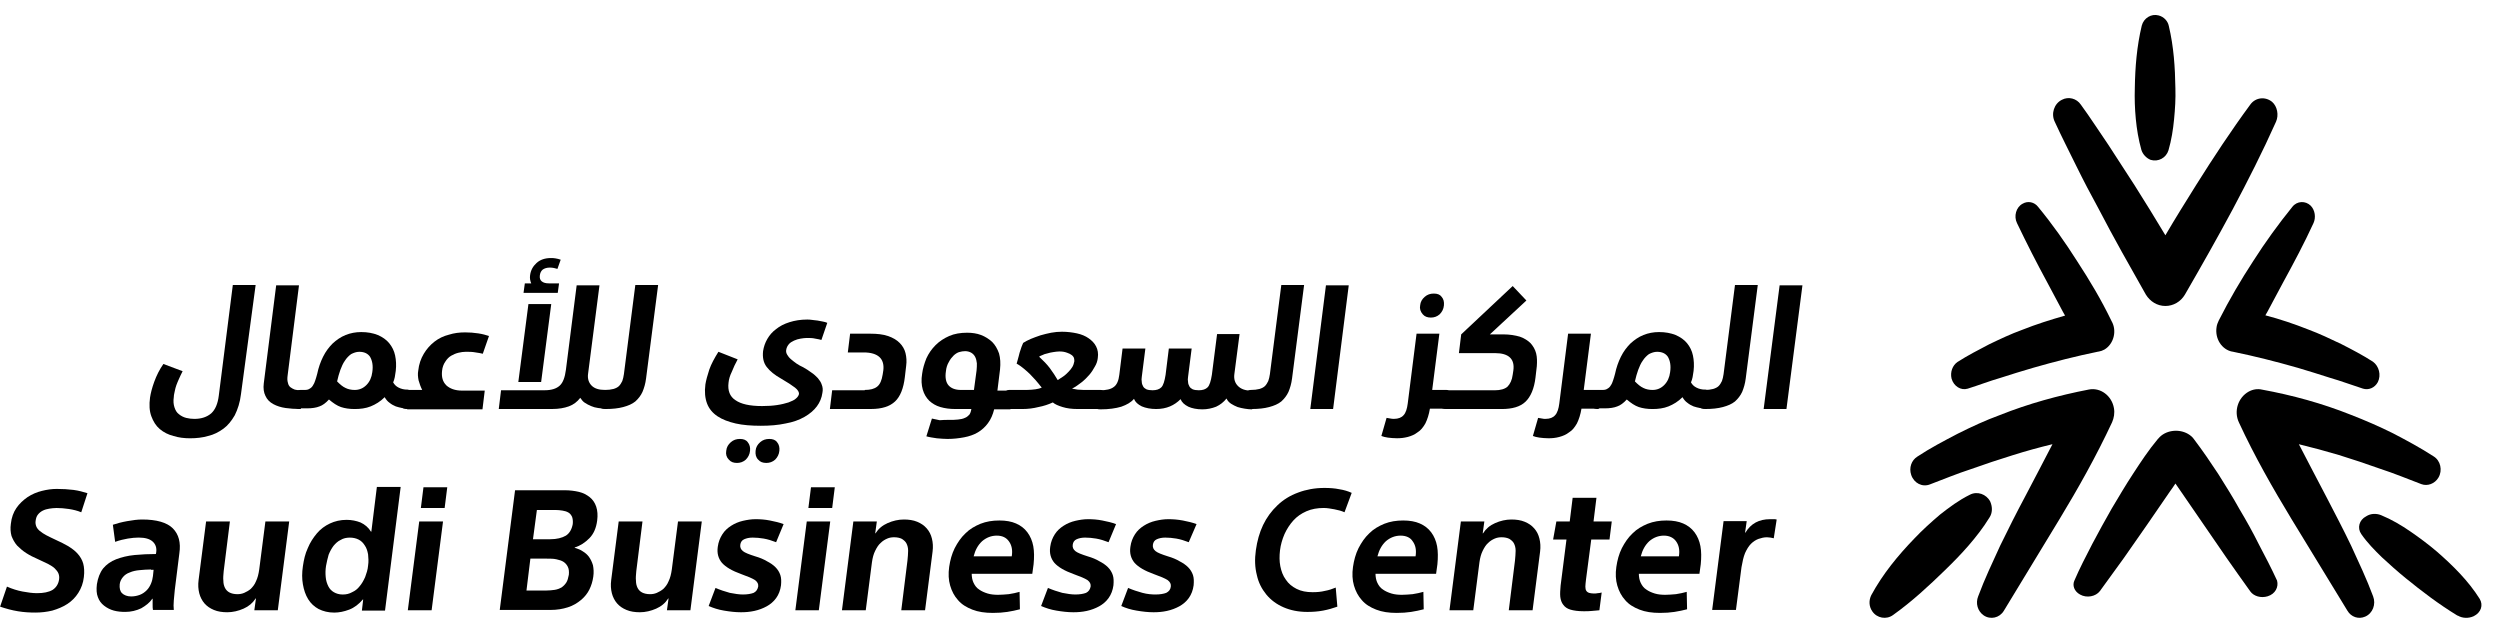 <svg width="120" height="30.42" viewBox="0 0 142 36" fill="none" xmlns="http://www.w3.org/2000/svg"><g mask="url(#mask0_11399_7015)"><path d="M135.068 21.703C134.891 22.037 134.538 22.174 134.221 22.076C133.603 21.879 132.985 21.644 132.367 21.467C131.749 21.27 131.132 21.074 130.531 20.897C129.295 20.544 128.06 20.23 126.807 19.974H126.789C126.207 19.856 125.801 19.247 125.906 18.58C125.924 18.442 125.977 18.324 126.03 18.206C126.648 16.989 127.283 15.909 127.989 14.828C128.678 13.748 129.419 12.727 130.214 11.745C130.478 11.411 130.955 11.391 131.255 11.686C131.502 11.941 131.555 12.354 131.414 12.668C130.884 13.826 130.284 14.946 129.684 16.046L128.802 17.696C128.766 17.774 128.713 17.833 128.678 17.912C129.507 18.128 130.32 18.403 131.114 18.717C131.749 18.953 132.367 19.247 132.985 19.542C133.603 19.856 134.203 20.171 134.785 20.544C135.139 20.799 135.262 21.31 135.068 21.703Z" fill="currentColor"></path><path d="M119.538 19.855C119.432 19.914 119.326 19.953 119.203 19.973H119.185C117.935 20.229 116.701 20.544 115.468 20.898C114.852 21.075 114.235 21.271 113.618 21.468C113.001 21.645 112.402 21.881 111.769 22.078C111.381 22.196 110.975 21.94 110.852 21.508C110.764 21.134 110.905 20.76 111.187 20.563C111.769 20.189 112.385 19.875 112.984 19.56C113.6 19.265 114.217 18.97 114.869 18.734C115.662 18.419 116.472 18.163 117.3 17.927C117.265 17.849 117.212 17.79 117.177 17.711L116.296 16.058C115.697 14.957 115.116 13.816 114.57 12.675C114.375 12.281 114.517 11.77 114.886 11.573C115.186 11.396 115.556 11.475 115.767 11.75C116.578 12.734 117.3 13.757 117.987 14.839C118.692 15.921 119.343 17.003 119.942 18.242C120.26 18.793 120.066 19.54 119.538 19.855Z" fill="currentColor"></path><path d="M128.807 33.872C128.432 33.987 128.017 33.872 127.819 33.591C127.364 32.964 126.93 32.337 126.475 31.693L125.17 29.795L123.865 27.896C123.766 27.748 123.668 27.616 123.569 27.467C123.47 27.616 123.371 27.765 123.272 27.896L121.967 29.795L120.643 31.693C120.189 32.32 119.734 32.947 119.279 33.575C119.042 33.888 118.528 33.987 118.152 33.773C117.816 33.591 117.698 33.245 117.836 32.964C118.132 32.271 118.488 31.594 118.844 30.901C119.2 30.224 119.575 29.547 119.951 28.887C120.346 28.227 120.742 27.55 121.177 26.89C121.611 26.229 122.027 25.586 122.58 24.925L122.6 24.909C122.976 24.447 123.727 24.331 124.28 24.645C124.419 24.727 124.538 24.826 124.617 24.942C125.13 25.619 125.565 26.262 126.001 26.923C126.415 27.583 126.831 28.243 127.206 28.92C127.602 29.58 127.977 30.257 128.314 30.934C128.669 31.61 129.025 32.287 129.342 32.98C129.44 33.343 129.243 33.74 128.807 33.872Z" fill="currentColor"></path><path d="M121.636 8.519C121.468 7.919 121.374 7.338 121.318 6.758C121.262 6.177 121.243 5.578 121.262 4.997C121.28 3.817 121.374 2.637 121.656 1.456C121.768 1.026 122.199 0.763 122.611 0.876C122.912 0.951 123.136 1.194 123.193 1.475C123.474 2.655 123.549 3.835 123.567 5.016C123.586 5.596 123.549 6.196 123.492 6.776C123.436 7.357 123.343 7.957 123.174 8.537C123.042 8.968 122.592 9.212 122.161 9.081C121.918 8.987 121.711 8.762 121.636 8.519Z" fill="currentColor"></path><path d="M138.51 27.129C138.302 27.482 137.886 27.631 137.539 27.501C136.758 27.204 135.994 26.888 135.197 26.628C134.415 26.349 133.635 26.089 132.854 25.847C132.108 25.624 131.344 25.42 130.581 25.234C131.084 26.219 131.622 27.222 132.143 28.226C132.611 29.136 133.097 30.047 133.548 30.994C133.982 31.942 134.433 32.89 134.798 33.875C134.971 34.321 134.78 34.841 134.346 35.027C133.965 35.194 133.548 35.046 133.34 34.693L130.165 29.489C129.106 27.742 128.066 25.921 127.18 24.007C126.868 23.357 127.129 22.576 127.736 22.242C127.979 22.112 128.239 22.075 128.482 22.131C130.2 22.446 131.9 22.911 133.531 23.561C134.346 23.877 135.161 24.23 135.943 24.621C136.723 25.029 137.486 25.438 138.232 25.922C138.632 26.163 138.753 26.721 138.51 27.129Z" fill="currentColor"></path><path d="M119.971 23.986C119.068 25.92 118.043 27.742 116.984 29.489L113.822 34.695C113.579 35.104 113.058 35.216 112.676 34.956C112.329 34.714 112.207 34.268 112.363 33.877C112.728 32.892 113.18 31.944 113.614 30.995C114.066 30.066 114.534 29.136 115.021 28.225C115.542 27.221 116.081 26.217 116.584 25.232C115.82 25.418 115.073 25.622 114.309 25.864C113.527 26.105 112.746 26.366 111.964 26.645C111.165 26.905 110.401 27.221 109.619 27.518C109.185 27.686 108.716 27.444 108.56 26.979C108.421 26.57 108.577 26.143 108.907 25.938C109.636 25.455 110.418 25.046 111.2 24.637C111.981 24.246 112.78 23.874 113.597 23.577C115.229 22.926 116.931 22.461 118.651 22.127C119.311 21.997 119.954 22.48 120.076 23.186C120.127 23.465 120.076 23.744 119.971 23.986Z" fill="currentColor"></path><path d="M135.245 29.261C135.866 29.517 136.406 29.84 136.926 30.198C137.447 30.556 137.948 30.931 138.408 31.323C139.329 32.124 140.209 32.993 140.85 34.015C141.07 34.373 140.93 34.799 140.509 35.004C140.209 35.14 139.869 35.123 139.609 34.969H139.589C138.528 34.322 137.567 33.589 136.646 32.84C136.186 32.465 135.746 32.073 135.305 31.664C134.884 31.255 134.464 30.829 134.124 30.335C133.884 29.994 134.004 29.534 134.404 29.329C134.665 29.159 134.985 29.159 135.245 29.261Z" fill="currentColor"></path><path d="M113.01 29.39C112.649 29.981 112.247 30.49 111.826 30.979C111.405 31.468 110.943 31.937 110.482 32.385C109.559 33.282 108.617 34.158 107.534 34.932C107.152 35.217 106.611 35.115 106.35 34.728C106.15 34.443 106.15 34.097 106.29 33.811C106.952 32.589 107.814 31.549 108.737 30.592C109.198 30.103 109.7 29.654 110.202 29.227C110.723 28.819 111.265 28.412 111.886 28.106C112.308 27.882 112.829 28.065 113.05 28.493C113.19 28.819 113.17 29.145 113.01 29.39Z" fill="currentColor"></path><path d="M129.283 6.914C128.523 8.616 127.688 10.258 126.817 11.9C125.946 13.523 125.038 15.126 124.111 16.729C123.869 17.144 123.443 17.381 122.998 17.381C122.535 17.381 122.127 17.124 121.886 16.729C120.978 15.126 120.069 13.523 119.216 11.881C118.771 11.069 118.345 10.258 117.937 9.427C117.529 8.596 117.103 7.765 116.713 6.914C116.491 6.459 116.677 5.885 117.121 5.668C117.492 5.47 117.955 5.588 118.196 5.945C118.734 6.677 119.235 7.468 119.754 8.22C120.254 8.992 120.755 9.764 121.255 10.535C121.849 11.465 122.424 12.415 122.998 13.365C123.554 12.415 124.148 11.465 124.741 10.515C125.724 8.952 126.725 7.429 127.818 5.945C128.115 5.529 128.671 5.47 129.06 5.786C129.357 6.044 129.45 6.538 129.283 6.914Z" fill="currentColor"></path></g><path d="M13.682 22.394C13.627 22.86 13.497 23.253 13.33 23.589C13.145 23.907 12.941 24.168 12.682 24.355C12.423 24.542 12.145 24.691 11.812 24.766C11.497 24.86 11.146 24.897 10.794 24.897C10.461 24.897 10.146 24.86 9.85 24.766C9.553 24.691 9.294 24.561 9.072 24.374C8.85 24.187 8.702 23.944 8.591 23.645C8.48 23.346 8.461 22.991 8.517 22.58C8.554 22.337 8.628 22.039 8.757 21.684C8.887 21.329 9.054 20.992 9.276 20.675L10.368 21.086C10.275 21.254 10.22 21.404 10.164 21.515C10.109 21.646 10.053 21.758 10.016 21.87C9.979 21.983 9.942 22.095 9.924 22.207C9.905 22.319 9.868 22.431 9.868 22.543C9.831 22.786 9.85 22.973 9.905 23.141C9.961 23.309 10.035 23.44 10.164 23.533C10.275 23.627 10.424 23.701 10.572 23.739C10.72 23.776 10.886 23.795 11.035 23.795C11.442 23.795 11.757 23.683 11.997 23.477C12.22 23.272 12.367 22.935 12.423 22.468L13.219 16.191H14.515L13.682 22.394Z" fill="currentColor"></path><path d="M17.181 22.71C17.163 22.897 17.144 23.028 17.107 23.102C17.089 23.177 17.07 23.233 17.052 23.233C16.755 23.233 16.478 23.214 16.218 23.177C15.959 23.14 15.719 23.065 15.515 22.953C15.311 22.841 15.163 22.691 15.071 22.486C14.978 22.299 14.941 22.056 14.978 21.776L15.682 16.209H16.978L16.33 21.346C16.311 21.496 16.311 21.627 16.348 21.739C16.367 21.851 16.422 21.944 16.496 22C16.57 22.056 16.644 22.093 16.737 22.131C16.829 22.15 16.922 22.168 17.033 22.168C17.107 22.168 17.163 22.206 17.2 22.299C17.218 22.374 17.218 22.523 17.181 22.71Z" fill="currentColor"></path><path d="M17.069 23.235C16.902 23.235 16.791 23.197 16.717 23.104C16.643 23.011 16.625 22.898 16.643 22.73C16.662 22.543 16.717 22.413 16.791 22.301C16.866 22.207 16.94 22.151 17.051 22.151H17.291C17.421 22.151 17.514 22.132 17.588 22.076C17.662 22.039 17.736 21.964 17.773 21.89C17.828 21.815 17.865 21.721 17.902 21.609C17.939 21.497 17.976 21.385 18.013 21.236C18.087 20.881 18.198 20.563 18.347 20.264C18.495 19.965 18.68 19.723 18.884 19.517C19.106 19.312 19.346 19.143 19.624 19.031C19.902 18.919 20.198 18.863 20.513 18.863C20.864 18.863 21.179 18.919 21.457 19.031C21.716 19.143 21.938 19.293 22.105 19.498C22.271 19.704 22.383 19.928 22.438 20.19C22.494 20.451 22.512 20.75 22.475 21.068C22.457 21.198 22.438 21.311 22.42 21.423C22.401 21.535 22.364 21.628 22.327 21.721C22.401 21.852 22.494 21.946 22.642 22.02C22.79 22.095 22.956 22.132 23.123 22.132C23.216 22.132 23.271 22.17 23.29 22.263C23.308 22.357 23.308 22.487 23.29 22.655C23.271 22.768 23.253 22.88 23.253 22.936C23.234 23.011 23.234 23.067 23.216 23.104C23.197 23.141 23.197 23.16 23.197 23.179C23.197 23.197 23.179 23.197 23.179 23.197C23.086 23.197 22.975 23.197 22.846 23.179C22.716 23.16 22.605 23.123 22.475 23.085C22.346 23.029 22.235 22.973 22.123 22.88C22.012 22.805 21.92 22.693 21.846 22.562C21.605 22.805 21.327 22.973 21.05 23.085C20.772 23.197 20.457 23.235 20.142 23.235C19.846 23.235 19.587 23.197 19.365 23.123C19.143 23.048 18.921 22.898 18.68 22.693C18.495 22.898 18.31 23.029 18.143 23.085C17.958 23.16 17.717 23.197 17.421 23.197H17.069V23.235ZM20.402 19.984C20.235 19.984 20.087 20.04 19.939 20.115C19.809 20.208 19.68 20.339 19.587 20.488C19.476 20.638 19.402 20.825 19.328 21.012C19.254 21.217 19.198 21.423 19.143 21.666C19.309 21.834 19.457 21.964 19.624 22.039C19.772 22.114 19.957 22.151 20.142 22.151C20.402 22.151 20.624 22.058 20.809 21.871C20.994 21.684 21.105 21.441 21.142 21.142C21.198 20.769 21.142 20.488 21.013 20.264C20.883 20.078 20.679 19.984 20.402 19.984Z" fill="currentColor"></path><path d="M23.124 23.234C22.957 23.234 22.846 23.196 22.772 23.103C22.698 23.009 22.68 22.897 22.698 22.729C22.717 22.542 22.772 22.412 22.846 22.3C22.92 22.206 22.994 22.15 23.105 22.15H23.976C23.883 21.963 23.827 21.795 23.772 21.608C23.735 21.422 23.716 21.235 23.753 21.048C23.79 20.693 23.901 20.375 24.068 20.095C24.235 19.815 24.438 19.591 24.679 19.404C24.92 19.217 25.197 19.086 25.494 19.012C25.79 18.918 26.086 18.881 26.419 18.881C26.66 18.881 26.919 18.9 27.16 18.937C27.401 18.974 27.604 19.03 27.771 19.086L27.419 20.095C27.326 20.076 27.197 20.039 27.012 20.02C26.827 19.983 26.642 19.983 26.456 19.983C26.327 19.983 26.179 20.002 26.031 20.039C25.882 20.076 25.753 20.133 25.623 20.207C25.494 20.282 25.383 20.394 25.29 20.544C25.197 20.674 25.123 20.861 25.105 21.067C25.068 21.422 25.142 21.683 25.346 21.889C25.549 22.075 25.845 22.188 26.234 22.188H27.53L27.401 23.252H23.124V23.234Z" fill="currentColor"></path><path d="M32.955 22.598C32.788 22.822 32.566 22.99 32.307 23.083C32.047 23.177 31.733 23.233 31.362 23.233H28.326L28.456 22.168H30.937C31.325 22.168 31.603 22.075 31.788 21.906C31.973 21.738 32.084 21.439 32.14 21.01L32.751 16.209H34.047L33.399 21.234C33.362 21.514 33.436 21.738 33.603 21.906C33.769 22.075 34.028 22.149 34.343 22.149C34.436 22.149 34.51 22.187 34.528 22.28C34.565 22.355 34.565 22.504 34.547 22.672C34.51 22.897 34.491 23.046 34.473 23.102C34.454 23.177 34.417 23.214 34.38 23.214C34.251 23.214 34.121 23.195 33.973 23.177C33.825 23.158 33.695 23.121 33.566 23.065C33.436 23.009 33.325 22.953 33.214 22.878C33.121 22.822 33.029 22.71 32.955 22.598ZM30.011 17.273H31.307L30.733 21.701H29.437L30.011 17.273ZM30.177 16.115C30.104 15.947 30.085 15.798 30.104 15.648C30.14 15.349 30.27 15.125 30.474 14.938C30.677 14.752 30.955 14.658 31.288 14.658C31.362 14.658 31.455 14.658 31.548 14.677C31.64 14.696 31.751 14.714 31.844 14.752L31.659 15.275C31.529 15.237 31.399 15.2 31.233 15.2C31.066 15.2 30.937 15.237 30.826 15.312C30.733 15.387 30.677 15.499 30.659 15.648C30.64 15.798 30.677 15.91 30.77 15.985C30.863 16.059 30.992 16.097 31.177 16.097H31.751L31.677 16.638H29.733L29.807 16.097H30.177V16.115Z" fill="currentColor"></path><path d="M34.343 22.151C34.546 22.151 34.694 22.132 34.843 22.095C34.972 22.057 35.083 22.001 35.157 21.927C35.231 21.852 35.287 21.758 35.343 21.646C35.38 21.534 35.416 21.404 35.435 21.254L36.083 16.191H37.379L36.694 21.497C36.657 21.796 36.583 22.039 36.49 22.263C36.398 22.468 36.25 22.655 36.083 22.805C35.898 22.954 35.676 23.047 35.398 23.122C35.12 23.197 34.787 23.234 34.398 23.234C34.232 23.234 34.121 23.197 34.047 23.103C33.972 23.01 33.954 22.898 33.972 22.73C33.991 22.543 34.047 22.412 34.121 22.3C34.158 22.207 34.25 22.151 34.343 22.151Z" fill="currentColor"></path><path d="M41.378 21.739C41.323 22.188 41.452 22.524 41.767 22.729C42.082 22.953 42.581 23.066 43.285 23.066C43.6 23.066 43.896 23.047 44.137 23.009C44.396 22.972 44.599 22.916 44.785 22.86C44.97 22.785 45.118 22.729 45.21 22.636C45.303 22.561 45.359 22.468 45.377 22.393C45.396 22.281 45.322 22.15 45.155 22.019C44.988 21.889 44.729 21.72 44.377 21.515C44.007 21.309 43.729 21.085 43.544 20.842C43.359 20.6 43.303 20.301 43.34 19.946C43.378 19.703 43.452 19.479 43.581 19.255C43.711 19.03 43.877 18.843 44.081 18.694C44.285 18.526 44.544 18.395 44.84 18.302C45.136 18.208 45.47 18.152 45.84 18.152C45.914 18.152 46.007 18.152 46.118 18.171C46.21 18.19 46.321 18.19 46.432 18.208C46.544 18.227 46.636 18.246 46.728 18.264C46.821 18.283 46.914 18.302 46.988 18.339L46.654 19.311C46.581 19.292 46.451 19.255 46.303 19.236C46.155 19.198 45.988 19.198 45.821 19.198C45.71 19.198 45.599 19.217 45.47 19.236C45.34 19.255 45.229 19.292 45.099 19.348C44.988 19.404 44.877 19.46 44.803 19.553C44.729 19.647 44.674 19.74 44.655 19.871C44.636 19.964 44.655 20.058 44.711 20.151C44.766 20.245 44.822 20.319 44.933 20.413C45.025 20.488 45.136 20.581 45.247 20.656C45.359 20.73 45.488 20.805 45.618 20.861C45.784 20.954 45.932 21.048 46.081 21.16C46.229 21.253 46.34 21.366 46.451 21.478C46.544 21.59 46.636 21.72 46.673 21.851C46.729 21.982 46.747 22.15 46.71 22.318C46.673 22.599 46.562 22.86 46.395 23.084C46.229 23.308 45.988 23.514 45.692 23.682C45.396 23.85 45.044 23.981 44.618 24.056C44.192 24.149 43.729 24.186 43.211 24.186C42.674 24.186 42.193 24.149 41.785 24.056C41.378 23.962 41.026 23.831 40.749 23.645C40.471 23.458 40.267 23.215 40.156 22.916C40.045 22.617 40.008 22.262 40.064 21.833C40.101 21.608 40.175 21.328 40.286 20.992C40.397 20.674 40.582 20.338 40.804 19.983L41.897 20.413C41.767 20.656 41.656 20.88 41.563 21.123C41.452 21.347 41.397 21.552 41.378 21.739ZM41.248 25.606C41.267 25.401 41.36 25.251 41.508 25.12C41.656 24.99 41.822 24.934 42.026 24.934C42.23 24.934 42.378 24.99 42.47 25.12C42.581 25.251 42.618 25.419 42.6 25.606C42.581 25.812 42.489 25.98 42.359 26.11C42.211 26.241 42.045 26.297 41.859 26.297C41.656 26.297 41.508 26.241 41.397 26.11C41.267 25.98 41.212 25.812 41.248 25.606ZM42.915 25.606C42.933 25.401 43.026 25.251 43.174 25.12C43.322 24.99 43.489 24.934 43.692 24.934C43.896 24.934 44.044 24.99 44.137 25.12C44.248 25.251 44.285 25.419 44.266 25.606C44.248 25.812 44.155 25.98 44.026 26.11C43.877 26.241 43.711 26.297 43.526 26.297C43.322 26.297 43.174 26.241 43.063 26.11C42.933 25.98 42.896 25.812 42.915 25.606Z" fill="currentColor"></path><path d="M49.117 22.15C49.431 22.15 49.654 22.094 49.82 21.963C49.987 21.832 50.08 21.608 50.135 21.271L50.172 21.029C50.209 20.711 50.135 20.45 49.95 20.282C49.765 20.113 49.468 20.02 49.061 20.02H48.154L48.284 18.955H49.431C49.82 18.955 50.154 18.992 50.431 19.086C50.709 19.179 50.931 19.31 51.098 19.478C51.264 19.646 51.375 19.833 51.431 20.057C51.486 20.282 51.505 20.524 51.468 20.786L51.394 21.421C51.32 22.056 51.135 22.523 50.839 22.803C50.542 23.084 50.098 23.233 49.468 23.233H47.136L47.265 22.168H49.117V22.15Z" fill="currentColor"></path><path d="M53.912 23.851C54.097 23.851 54.263 23.851 54.412 23.832C54.56 23.814 54.689 23.795 54.8 23.739C54.911 23.701 54.986 23.627 55.06 23.552C55.115 23.477 55.152 23.365 55.171 23.234H54.263C53.949 23.234 53.671 23.197 53.412 23.122C53.153 23.048 52.949 22.917 52.782 22.767C52.616 22.599 52.486 22.394 52.412 22.132C52.338 21.871 52.319 21.572 52.375 21.236C52.412 20.937 52.505 20.638 52.616 20.358C52.745 20.077 52.912 19.834 53.134 19.61C53.356 19.386 53.615 19.218 53.912 19.087C54.208 18.956 54.56 18.9 54.93 18.9C55.208 18.9 55.485 18.938 55.726 19.031C55.967 19.125 56.17 19.255 56.355 19.424C56.522 19.592 56.652 19.816 56.744 20.077C56.818 20.339 56.837 20.638 56.8 20.993L56.652 22.188H57.337C57.429 22.188 57.485 22.226 57.522 22.319C57.559 22.413 57.559 22.543 57.54 22.73C57.522 22.954 57.485 23.085 57.448 23.16C57.429 23.234 57.392 23.253 57.355 23.253H56.467C56.392 23.552 56.282 23.814 56.115 24.038C55.967 24.243 55.763 24.43 55.541 24.561C55.319 24.692 55.06 24.785 54.763 24.841C54.467 24.897 54.152 24.934 53.819 24.934C53.634 24.934 53.43 24.916 53.208 24.897C52.986 24.86 52.801 24.841 52.616 24.785L52.931 23.776C53.079 23.814 53.227 23.832 53.375 23.87C53.56 23.851 53.727 23.851 53.912 23.851ZM53.727 21.086C53.671 21.441 53.727 21.721 53.875 21.889C54.023 22.058 54.263 22.151 54.578 22.151H55.319L55.467 21.049C55.485 20.899 55.485 20.768 55.485 20.638C55.467 20.507 55.448 20.395 55.393 20.283C55.337 20.171 55.263 20.096 55.171 20.04C55.078 19.984 54.949 19.947 54.819 19.947C54.708 19.947 54.597 19.965 54.467 20.003C54.356 20.04 54.245 20.115 54.152 20.208C54.06 20.302 53.967 20.413 53.893 20.563C53.801 20.712 53.745 20.899 53.727 21.086Z" fill="currentColor"></path><path d="M57.337 23.234C57.17 23.234 57.059 23.196 56.985 23.103C56.911 23.01 56.892 22.898 56.911 22.729C56.929 22.543 56.985 22.412 57.059 22.3C57.133 22.206 57.207 22.15 57.318 22.15H58.318C58.503 22.15 58.67 22.132 58.818 22.113C58.966 22.094 59.077 22.057 59.17 22.02C59.04 21.851 58.929 21.721 58.818 21.59C58.707 21.478 58.614 21.366 58.503 21.254C58.411 21.16 58.3 21.067 58.17 20.955C58.059 20.861 57.911 20.749 57.744 20.656C57.763 20.6 57.781 20.506 57.818 20.394C57.855 20.282 57.874 20.17 57.911 20.039C57.948 19.927 57.985 19.815 58.022 19.703C58.059 19.61 58.096 19.516 58.114 19.479C58.225 19.404 58.374 19.329 58.54 19.255C58.707 19.18 58.892 19.124 59.096 19.049C59.299 18.993 59.503 18.937 59.706 18.9C59.91 18.862 60.114 18.844 60.318 18.844C60.614 18.844 60.91 18.881 61.169 18.937C61.428 18.993 61.651 19.087 61.836 19.217C62.021 19.348 62.169 19.498 62.261 19.684C62.354 19.871 62.391 20.077 62.354 20.338C62.336 20.506 62.28 20.674 62.187 20.824C62.095 20.992 62.002 21.142 61.873 21.291C61.743 21.44 61.595 21.59 61.428 21.721C61.262 21.851 61.077 21.982 60.891 22.076C60.965 22.094 61.077 22.113 61.206 22.132C61.336 22.132 61.447 22.15 61.539 22.15H62.502C62.595 22.15 62.65 22.188 62.687 22.281C62.724 22.356 62.724 22.505 62.706 22.711C62.669 22.935 62.65 23.084 62.632 23.14C62.613 23.196 62.576 23.234 62.539 23.234H61.206C60.873 23.234 60.595 23.196 60.355 23.122C60.114 23.047 59.929 22.972 59.799 22.86C59.559 22.972 59.281 23.066 58.984 23.122C58.688 23.196 58.392 23.234 58.077 23.234H57.337ZM60.169 19.965C60.058 19.965 59.947 19.983 59.818 20.002C59.706 20.021 59.596 20.039 59.484 20.077C59.373 20.095 59.281 20.133 59.207 20.17C59.114 20.207 59.059 20.226 59.022 20.264C59.262 20.488 59.466 20.693 59.633 20.917C59.799 21.142 59.947 21.366 60.077 21.59C60.169 21.534 60.281 21.459 60.392 21.384C60.503 21.31 60.595 21.216 60.688 21.123C60.78 21.029 60.854 20.936 60.91 20.843C60.965 20.749 61.002 20.637 61.021 20.525C61.021 20.469 61.021 20.413 61.002 20.338C60.984 20.282 60.928 20.207 60.873 20.17C60.799 20.114 60.725 20.077 60.614 20.039C60.466 19.983 60.336 19.965 60.169 19.965Z" fill="currentColor"></path><path d="M65.668 23.234C65.353 23.234 65.075 23.178 64.853 23.084C64.631 22.972 64.483 22.842 64.409 22.655C64.242 22.86 64.001 22.991 63.687 23.103C63.372 23.197 62.983 23.253 62.502 23.253C62.335 23.253 62.224 23.215 62.15 23.122C62.076 23.028 62.057 22.916 62.076 22.748C62.094 22.561 62.15 22.431 62.224 22.319C62.298 22.225 62.372 22.169 62.483 22.169C62.835 22.169 63.094 22.113 63.261 21.982C63.428 21.87 63.539 21.627 63.576 21.291L63.761 19.797H65.057L64.853 21.403C64.835 21.497 64.835 21.609 64.853 21.702C64.853 21.796 64.89 21.87 64.927 21.945C64.964 22.02 65.038 22.076 65.112 22.113C65.205 22.15 65.316 22.169 65.464 22.169C65.686 22.169 65.853 22.113 65.964 22.001C66.075 21.889 66.149 21.646 66.205 21.291L66.39 19.797H67.686L67.482 21.403C67.463 21.497 67.463 21.609 67.482 21.702C67.482 21.796 67.519 21.87 67.556 21.945C67.593 22.02 67.667 22.076 67.741 22.113C67.834 22.15 67.945 22.169 68.093 22.169C68.315 22.169 68.482 22.113 68.593 22.001C68.704 21.889 68.778 21.646 68.834 21.291L69.13 18.975H70.407L70.111 21.254C70.074 21.534 70.148 21.758 70.315 21.926C70.481 22.094 70.722 22.188 71.055 22.188C71.148 22.188 71.222 22.225 71.24 22.319C71.277 22.393 71.277 22.543 71.259 22.711C71.222 22.935 71.203 23.084 71.185 23.14C71.166 23.215 71.129 23.253 71.092 23.253C70.963 23.253 70.851 23.234 70.704 23.215C70.574 23.197 70.426 23.159 70.296 23.122C70.167 23.066 70.037 23.01 69.926 22.935C69.815 22.86 69.722 22.767 69.667 22.636C69.5 22.842 69.315 22.991 69.074 23.103C68.834 23.197 68.574 23.253 68.297 23.253C67.982 23.253 67.704 23.197 67.501 23.103C67.278 22.991 67.13 22.86 67.056 22.674C66.704 23.028 66.26 23.234 65.668 23.234Z" fill="currentColor"></path><path d="M71.038 22.151C71.241 22.151 71.389 22.132 71.537 22.095C71.667 22.057 71.778 22.001 71.852 21.927C71.926 21.852 71.981 21.758 72.037 21.646C72.074 21.534 72.112 21.404 72.13 21.254L72.778 16.191H74.073L73.389 21.497C73.351 21.796 73.278 22.039 73.185 22.263C73.092 22.468 72.944 22.655 72.778 22.805C72.593 22.954 72.37 23.047 72.092 23.122C71.815 23.197 71.482 23.234 71.093 23.234C70.926 23.234 70.815 23.197 70.741 23.103C70.667 23.01 70.648 22.898 70.667 22.73C70.686 22.543 70.741 22.412 70.815 22.3C70.853 22.207 70.945 22.151 71.038 22.151Z" fill="currentColor"></path><path d="M76.609 16.209L75.721 23.233H74.425L75.314 16.209H76.609Z" fill="currentColor"></path><path d="M79.35 24.895C79.165 24.895 78.98 24.877 78.832 24.858C78.684 24.839 78.555 24.802 78.462 24.765L78.758 23.737C78.832 23.756 78.906 23.756 78.98 23.775C79.054 23.793 79.11 23.793 79.184 23.793C79.424 23.793 79.609 23.719 79.721 23.588C79.85 23.457 79.924 23.214 79.961 22.915L80.461 18.955H81.757L81.35 22.149H82.146C82.239 22.149 82.294 22.187 82.331 22.28C82.368 22.374 82.368 22.504 82.35 22.691C82.331 22.897 82.294 23.046 82.275 23.102C82.257 23.177 82.22 23.214 82.183 23.214H81.22C81.165 23.55 81.072 23.831 80.961 24.055C80.831 24.279 80.701 24.447 80.516 24.559C80.35 24.69 80.165 24.765 79.961 24.821C79.739 24.877 79.554 24.895 79.35 24.895ZM80.665 17.348C80.683 17.143 80.776 16.993 80.924 16.863C81.072 16.732 81.238 16.676 81.442 16.676C81.646 16.676 81.794 16.732 81.887 16.863C81.998 16.993 82.034 17.143 82.016 17.348C81.998 17.554 81.905 17.722 81.775 17.853C81.628 17.983 81.461 18.04 81.276 18.04C81.072 18.04 80.924 17.983 80.813 17.853C80.683 17.703 80.628 17.535 80.665 17.348Z" fill="currentColor"></path><path d="M82.164 23.235C81.997 23.235 81.886 23.198 81.812 23.104C81.738 23.011 81.72 22.898 81.738 22.73C81.756 22.562 81.812 22.413 81.867 22.319C81.942 22.226 82.016 22.17 82.127 22.17H84.904C85.237 22.17 85.478 22.095 85.626 21.965C85.774 21.815 85.885 21.591 85.922 21.292L85.959 21.049C86.052 20.395 85.7 20.059 84.922 20.059H82.867L82.997 18.994L85.922 16.248L86.7 17.07L84.626 18.994H85.385C85.756 18.994 86.07 19.05 86.329 19.125C86.589 19.218 86.792 19.349 86.941 19.499C87.088 19.667 87.2 19.854 87.255 20.078C87.311 20.302 87.311 20.545 87.292 20.806L87.218 21.441C87.144 22.077 86.941 22.544 86.644 22.824C86.348 23.104 85.903 23.235 85.292 23.235H82.164Z" fill="currentColor"></path><path d="M87.959 24.896C87.774 24.896 87.589 24.877 87.441 24.858C87.293 24.84 87.163 24.802 87.07 24.765L87.366 23.738C87.441 23.756 87.515 23.756 87.589 23.775C87.663 23.794 87.718 23.794 87.792 23.794C88.033 23.794 88.218 23.719 88.329 23.588C88.459 23.457 88.533 23.214 88.57 22.916L89.07 18.955H90.366L89.958 22.15H90.754C90.847 22.15 90.903 22.187 90.94 22.28C90.977 22.374 90.977 22.505 90.958 22.691C90.94 22.897 90.903 23.046 90.885 23.102C90.865 23.177 90.829 23.214 90.791 23.214H89.829C89.773 23.551 89.681 23.831 89.57 24.055C89.44 24.279 89.311 24.447 89.125 24.559C88.959 24.69 88.774 24.765 88.57 24.821C88.366 24.877 88.162 24.896 87.959 24.896Z" fill="currentColor"></path><path d="M90.792 23.235C90.625 23.235 90.514 23.197 90.44 23.104C90.366 23.011 90.348 22.898 90.366 22.73C90.384 22.543 90.44 22.413 90.514 22.301C90.588 22.207 90.662 22.151 90.773 22.151H91.014C91.143 22.151 91.236 22.132 91.31 22.076C91.384 22.039 91.458 21.964 91.495 21.89C91.551 21.815 91.588 21.721 91.625 21.609C91.662 21.497 91.699 21.385 91.736 21.236C91.81 20.881 91.921 20.563 92.069 20.264C92.217 19.965 92.402 19.723 92.606 19.517C92.828 19.312 93.069 19.143 93.347 19.031C93.624 18.919 93.92 18.863 94.235 18.863C94.587 18.863 94.901 18.919 95.179 19.031C95.438 19.143 95.661 19.293 95.828 19.498C95.994 19.704 96.105 19.928 96.16 20.19C96.216 20.451 96.235 20.75 96.198 21.068C96.179 21.198 96.16 21.311 96.142 21.423C96.124 21.535 96.086 21.628 96.049 21.721C96.124 21.852 96.216 21.946 96.365 22.02C96.512 22.095 96.679 22.132 96.846 22.132C96.938 22.132 96.994 22.17 97.012 22.263C97.031 22.357 97.031 22.487 97.012 22.655C96.994 22.768 96.975 22.88 96.975 22.936C96.957 23.011 96.957 23.067 96.938 23.104C96.92 23.141 96.92 23.16 96.92 23.179C96.92 23.197 96.901 23.197 96.901 23.197C96.809 23.197 96.697 23.197 96.568 23.179C96.438 23.16 96.327 23.123 96.198 23.085C96.068 23.029 95.957 22.973 95.846 22.88C95.735 22.805 95.643 22.693 95.568 22.562C95.328 22.805 95.05 22.973 94.772 23.085C94.495 23.197 94.18 23.235 93.865 23.235C93.568 23.235 93.31 23.197 93.087 23.123C92.865 23.048 92.643 22.898 92.402 22.693C92.217 22.898 92.032 23.029 91.865 23.085C91.68 23.16 91.44 23.197 91.143 23.197H90.792V23.235ZM94.124 19.984C93.958 19.984 93.809 20.04 93.661 20.115C93.532 20.208 93.402 20.339 93.31 20.488C93.198 20.638 93.124 20.825 93.051 21.012C92.976 21.217 92.921 21.423 92.865 21.666C93.031 21.834 93.18 21.964 93.347 22.039C93.495 22.114 93.68 22.151 93.865 22.151C94.124 22.151 94.346 22.058 94.531 21.871C94.716 21.684 94.827 21.441 94.865 21.142C94.92 20.769 94.865 20.488 94.735 20.264C94.606 20.078 94.402 19.984 94.124 19.984Z" fill="currentColor"></path><path d="M96.809 22.151C97.012 22.151 97.161 22.132 97.308 22.095C97.438 22.057 97.549 22.001 97.623 21.927C97.698 21.852 97.753 21.758 97.808 21.646C97.845 21.534 97.883 21.404 97.901 21.254L98.549 16.191H99.844L99.16 21.497C99.123 21.796 99.049 22.039 98.957 22.263C98.863 22.468 98.716 22.655 98.549 22.805C98.364 22.954 98.141 23.047 97.864 23.122C97.586 23.197 97.253 23.234 96.864 23.234C96.697 23.234 96.586 23.197 96.512 23.103C96.438 23.01 96.42 22.898 96.439 22.73C96.457 22.543 96.512 22.412 96.586 22.3C96.624 22.207 96.697 22.151 96.809 22.151Z" fill="currentColor"></path><path d="M102.381 16.209L101.473 23.233H100.178L101.085 16.209H102.381Z" fill="currentColor"></path><path d="M4.61 29.1C4.388 29.006 4.147 28.95 3.906 28.913C3.666 28.876 3.425 28.857 3.203 28.857C3.055 28.857 2.925 28.876 2.796 28.894C2.666 28.913 2.536 28.95 2.425 29.006C2.314 29.062 2.222 29.137 2.148 29.231C2.074 29.324 2.037 29.436 2.018 29.585C1.999 29.698 2.018 29.81 2.055 29.903C2.092 29.997 2.166 30.09 2.259 30.165C2.351 30.239 2.481 30.333 2.629 30.407C2.777 30.482 2.962 30.576 3.166 30.669C3.425 30.781 3.666 30.912 3.869 31.024C4.073 31.155 4.258 31.285 4.406 31.454C4.554 31.622 4.665 31.809 4.721 32.014C4.777 32.22 4.795 32.481 4.758 32.78C4.721 33.116 4.61 33.415 4.443 33.677C4.277 33.938 4.073 34.144 3.814 34.312C3.555 34.48 3.277 34.592 2.962 34.685C2.647 34.76 2.333 34.797 1.999 34.797C1.685 34.797 1.351 34.779 1.018 34.723C0.666 34.667 0.333 34.573 0 34.461L0.389 33.322C0.685 33.453 0.981 33.546 1.277 33.602C1.574 33.658 1.851 33.695 2.092 33.695C2.462 33.695 2.759 33.639 2.981 33.509C3.184 33.378 3.314 33.172 3.351 32.911C3.369 32.78 3.351 32.668 3.314 32.575C3.277 32.481 3.203 32.388 3.11 32.294C3.018 32.201 2.888 32.126 2.722 32.033C2.573 31.958 2.37 31.865 2.166 31.771C1.907 31.659 1.685 31.547 1.481 31.416C1.277 31.285 1.111 31.136 0.963 30.987C0.815 30.819 0.722 30.632 0.648 30.445C0.592 30.239 0.574 30.015 0.611 29.754C0.648 29.399 0.759 29.1 0.926 28.857C1.092 28.614 1.314 28.409 1.555 28.241C1.814 28.072 2.074 27.96 2.37 27.886C2.666 27.811 2.944 27.773 3.221 27.773C3.555 27.773 3.869 27.792 4.166 27.829C4.462 27.867 4.721 27.942 4.962 28.016L4.61 29.1Z" fill="currentColor"></path><path d="M8.867 31.378C8.905 31.116 8.83 30.911 8.664 30.761C8.497 30.612 8.238 30.537 7.868 30.537C7.683 30.537 7.479 30.556 7.257 30.593C7.035 30.631 6.794 30.687 6.535 30.78L6.405 29.809C6.627 29.734 6.905 29.659 7.22 29.603C7.535 29.547 7.812 29.51 8.071 29.51C8.886 29.51 9.478 29.678 9.812 30.014C10.145 30.35 10.274 30.817 10.182 31.434L9.923 33.508C9.904 33.694 9.886 33.9 9.867 34.105C9.849 34.311 9.849 34.498 9.867 34.647H8.682C8.664 34.572 8.664 34.46 8.664 34.33C8.664 34.199 8.664 34.105 8.664 34.012H8.645C8.497 34.236 8.275 34.404 8.016 34.554C7.738 34.684 7.442 34.759 7.109 34.759C6.887 34.759 6.664 34.74 6.461 34.684C6.257 34.628 6.072 34.535 5.905 34.404C5.739 34.273 5.628 34.124 5.554 33.919C5.479 33.732 5.461 33.489 5.498 33.19C5.554 32.835 5.665 32.536 5.85 32.293C6.035 32.069 6.294 31.882 6.59 31.77C6.887 31.658 7.238 31.565 7.646 31.527C8.034 31.49 8.442 31.471 8.849 31.471L8.867 31.378ZM8.571 32.349C8.349 32.349 8.127 32.368 7.923 32.387C7.72 32.405 7.535 32.443 7.368 32.517C7.201 32.574 7.072 32.667 6.979 32.779C6.887 32.891 6.812 33.022 6.794 33.19C6.775 33.414 6.812 33.582 6.924 33.694C7.035 33.806 7.22 33.881 7.442 33.881C7.627 33.881 7.794 33.844 7.942 33.788C8.09 33.732 8.22 33.638 8.331 33.526C8.442 33.414 8.516 33.283 8.571 33.153C8.627 33.022 8.664 32.872 8.682 32.723L8.719 32.368H8.571V32.349Z" fill="currentColor"></path><path d="M14.441 34.667L14.534 33.995H14.515C14.348 34.256 14.126 34.443 13.83 34.574C13.534 34.704 13.219 34.779 12.904 34.779C12.627 34.779 12.367 34.742 12.145 34.648C11.923 34.555 11.757 34.443 11.608 34.275C11.479 34.125 11.368 33.92 11.312 33.696C11.257 33.471 11.238 33.228 11.275 32.948L11.701 29.623H13.053L12.701 32.444C12.682 32.649 12.664 32.836 12.682 32.986C12.682 33.154 12.719 33.285 12.775 33.397C12.83 33.509 12.923 33.602 13.034 33.658C13.145 33.714 13.293 33.752 13.478 33.752C13.608 33.752 13.737 33.733 13.867 33.677C13.997 33.621 14.126 33.546 14.237 33.453C14.348 33.34 14.46 33.21 14.534 33.023C14.626 32.836 14.682 32.612 14.719 32.35L15.07 29.623H16.422L15.774 34.667H14.441Z" fill="currentColor"></path><path d="M21.402 27.662H22.754L21.865 34.686H20.551L20.625 34.051H20.606C20.384 34.313 20.125 34.518 19.829 34.63C19.532 34.742 19.255 34.798 18.977 34.798C18.644 34.798 18.348 34.724 18.088 34.593C17.848 34.462 17.644 34.275 17.496 34.032C17.348 33.789 17.255 33.509 17.2 33.192C17.144 32.874 17.144 32.538 17.2 32.164C17.255 31.791 17.329 31.454 17.478 31.137C17.607 30.819 17.792 30.539 17.996 30.296C18.2 30.053 18.459 29.866 18.736 29.736C19.014 29.605 19.329 29.53 19.681 29.53C19.977 29.53 20.236 29.586 20.477 29.68C20.717 29.792 20.921 29.96 21.069 30.203H21.088L21.402 27.662ZM18.514 32.146C18.477 32.37 18.477 32.594 18.496 32.781C18.514 32.986 18.57 33.154 18.644 33.304C18.718 33.453 18.829 33.565 18.959 33.64C19.088 33.715 19.255 33.771 19.459 33.771C19.662 33.771 19.829 33.733 19.995 33.64C20.162 33.565 20.31 33.453 20.421 33.304C20.551 33.154 20.643 32.986 20.736 32.781C20.81 32.575 20.884 32.37 20.903 32.127C20.94 31.903 20.921 31.679 20.903 31.492C20.866 31.286 20.81 31.118 20.717 30.987C20.625 30.838 20.514 30.726 20.366 30.651C20.218 30.576 20.051 30.539 19.866 30.539C19.681 30.539 19.495 30.576 19.347 30.67C19.181 30.744 19.051 30.875 18.94 31.006C18.829 31.155 18.736 31.324 18.662 31.51C18.607 31.716 18.551 31.921 18.514 32.146Z" fill="currentColor"></path><path d="M25.16 29.622L24.512 34.666H23.16L23.808 29.622H25.16ZM25.4 27.68L25.252 28.857H23.901L24.049 27.68H25.4Z" fill="currentColor"></path><path d="M29.252 27.848H32.066C32.362 27.848 32.64 27.885 32.881 27.941C33.121 27.997 33.325 28.109 33.492 28.24C33.658 28.371 33.788 28.558 33.862 28.782C33.936 29.006 33.955 29.267 33.917 29.566C33.862 29.996 33.714 30.332 33.473 30.575C33.232 30.818 32.955 31.005 32.64 31.098V31.117C32.825 31.173 32.973 31.229 33.103 31.322C33.232 31.397 33.362 31.509 33.455 31.64C33.547 31.771 33.621 31.92 33.677 32.107C33.714 32.294 33.732 32.518 33.695 32.761C33.658 33.022 33.584 33.265 33.473 33.489C33.362 33.714 33.195 33.919 32.992 34.087C32.788 34.255 32.547 34.405 32.251 34.498C31.955 34.592 31.64 34.648 31.252 34.648H28.382L29.252 27.848ZM29.9 33.545H31.011C31.196 33.545 31.344 33.527 31.492 33.508C31.64 33.489 31.77 33.433 31.881 33.377C31.992 33.303 32.085 33.209 32.159 33.097C32.233 32.985 32.27 32.836 32.307 32.649C32.325 32.462 32.307 32.312 32.251 32.2C32.196 32.088 32.122 31.995 32.011 31.92C31.899 31.846 31.77 31.808 31.603 31.771C31.437 31.733 31.252 31.733 31.066 31.733H30.122L29.9 33.545ZM30.27 30.631H31.252C31.622 30.631 31.918 30.556 32.14 30.426C32.344 30.295 32.473 30.071 32.529 29.772C32.547 29.604 32.529 29.473 32.492 29.361C32.436 29.249 32.381 29.174 32.288 29.118C32.196 29.062 32.085 29.025 31.955 29.006C31.825 28.987 31.696 28.969 31.548 28.969H30.492L30.27 30.631Z" fill="currentColor"></path><path d="M37.879 34.667L37.971 33.995H37.953C37.786 34.256 37.564 34.443 37.267 34.574C36.971 34.704 36.657 34.779 36.342 34.779C36.064 34.779 35.805 34.742 35.583 34.648C35.361 34.555 35.194 34.443 35.046 34.275C34.916 34.125 34.805 33.92 34.75 33.696C34.694 33.471 34.676 33.228 34.713 32.948L35.139 29.623H36.49L36.138 32.444C36.12 32.649 36.101 32.836 36.12 32.986C36.12 33.154 36.157 33.285 36.212 33.397C36.268 33.509 36.36 33.602 36.471 33.658C36.583 33.714 36.731 33.752 36.916 33.752C37.045 33.752 37.175 33.733 37.305 33.677C37.434 33.621 37.564 33.546 37.675 33.453C37.786 33.34 37.897 33.21 37.971 33.023C38.064 32.836 38.119 32.612 38.156 32.35L38.508 29.623H39.859L39.212 34.667H37.879Z" fill="currentColor"></path><path d="M44.081 30.8C43.841 30.706 43.6 30.632 43.378 30.594C43.156 30.557 42.952 30.538 42.748 30.538C42.545 30.538 42.397 30.576 42.267 30.632C42.137 30.688 42.063 30.8 42.045 30.949C42.026 31.099 42.082 31.211 42.193 31.304C42.304 31.398 42.545 31.491 42.896 31.603C43.156 31.678 43.378 31.771 43.563 31.883C43.748 31.977 43.915 32.089 44.044 32.22C44.174 32.35 44.267 32.5 44.322 32.668C44.378 32.836 44.378 33.023 44.359 33.247C44.322 33.527 44.23 33.77 44.081 33.976C43.933 34.181 43.748 34.331 43.544 34.443C43.341 34.555 43.1 34.648 42.841 34.704C42.582 34.76 42.341 34.779 42.082 34.779C41.767 34.779 41.452 34.742 41.119 34.685C40.786 34.63 40.508 34.536 40.249 34.424L40.638 33.397C40.897 33.509 41.175 33.602 41.452 33.677C41.73 33.733 41.989 33.77 42.193 33.77C42.452 33.77 42.656 33.733 42.804 33.677C42.952 33.602 43.026 33.49 43.063 33.322C43.082 33.172 43.026 33.06 42.878 32.948C42.73 32.855 42.471 32.743 42.1 32.612C41.582 32.425 41.23 32.22 41.008 31.977C40.804 31.734 40.712 31.435 40.767 31.061C40.804 30.781 40.897 30.557 41.027 30.352C41.156 30.146 41.323 29.997 41.526 29.866C41.73 29.735 41.952 29.642 42.193 29.586C42.434 29.53 42.674 29.492 42.915 29.492C43.174 29.492 43.452 29.511 43.73 29.567C44.007 29.623 44.267 29.679 44.507 29.772L44.081 30.8Z" fill="currentColor"></path><path d="M47.155 29.622L46.507 34.666H45.174L45.822 29.622H47.155ZM47.414 27.68L47.266 28.857H45.914L46.062 27.68H47.414Z" fill="currentColor"></path><path d="M49.802 29.622L49.71 30.294H49.728C49.895 30.033 50.117 29.846 50.413 29.715C50.709 29.584 51.024 29.51 51.339 29.51C51.617 29.51 51.876 29.547 52.098 29.64C52.32 29.734 52.487 29.846 52.635 30.014C52.783 30.182 52.876 30.369 52.931 30.593C52.987 30.817 53.005 31.06 52.968 31.34L52.542 34.666H51.191L51.542 31.845C51.561 31.64 51.58 31.453 51.58 31.285C51.58 31.116 51.543 30.986 51.487 30.873C51.431 30.761 51.339 30.687 51.228 30.612C51.117 30.556 50.969 30.519 50.783 30.519C50.654 30.519 50.524 30.537 50.395 30.593C50.265 30.649 50.136 30.724 50.025 30.836C49.895 30.948 49.802 31.098 49.71 31.285C49.617 31.471 49.562 31.677 49.525 31.938L49.173 34.666H47.821L48.469 29.622H49.802Z" fill="currentColor"></path><path d="M55.19 32.555C55.19 32.78 55.227 32.966 55.301 33.116C55.375 33.265 55.467 33.396 55.615 33.489C55.745 33.583 55.911 33.658 56.097 33.714C56.282 33.77 56.486 33.788 56.689 33.788C56.874 33.788 57.078 33.77 57.3 33.751C57.522 33.714 57.726 33.676 57.911 33.62L57.93 34.61C57.707 34.666 57.467 34.722 57.208 34.76C56.967 34.797 56.689 34.816 56.393 34.816C55.949 34.816 55.56 34.76 55.227 34.629C54.893 34.498 54.616 34.33 54.412 34.087C54.208 33.863 54.06 33.583 53.968 33.265C53.875 32.948 53.857 32.593 53.912 32.2C53.968 31.827 54.06 31.472 54.227 31.136C54.393 30.818 54.579 30.538 54.838 30.295C55.078 30.052 55.375 29.884 55.689 29.753C56.023 29.622 56.374 29.566 56.763 29.566C57.133 29.566 57.448 29.622 57.707 29.735C57.967 29.847 58.189 30.015 58.355 30.239C58.522 30.463 58.633 30.725 58.689 31.023C58.744 31.323 58.744 31.677 58.707 32.051L58.633 32.593H55.19V32.555ZM56.615 30.426C56.3 30.426 56.023 30.538 55.782 30.743C55.541 30.968 55.393 31.248 55.301 31.603H57.467C57.522 31.248 57.467 30.968 57.3 30.743C57.152 30.538 56.93 30.426 56.615 30.426Z" fill="currentColor"></path><path d="M62.965 30.8C62.724 30.706 62.484 30.632 62.262 30.594C62.039 30.557 61.836 30.538 61.632 30.538C61.428 30.538 61.28 30.576 61.151 30.632C61.021 30.688 60.947 30.8 60.929 30.949C60.91 31.099 60.966 31.211 61.077 31.304C61.188 31.398 61.428 31.491 61.78 31.603C62.039 31.678 62.262 31.771 62.447 31.883C62.632 31.977 62.798 32.089 62.928 32.22C63.058 32.35 63.15 32.5 63.206 32.668C63.261 32.836 63.261 33.023 63.243 33.247C63.206 33.527 63.113 33.77 62.965 33.976C62.817 34.181 62.632 34.331 62.428 34.443C62.225 34.555 61.984 34.648 61.725 34.704C61.466 34.76 61.225 34.779 60.966 34.779C60.651 34.779 60.336 34.742 60.003 34.685C59.67 34.63 59.392 34.536 59.133 34.424L59.522 33.397C59.781 33.509 60.059 33.602 60.336 33.677C60.614 33.733 60.873 33.77 61.077 33.77C61.336 33.77 61.54 33.733 61.688 33.677C61.836 33.602 61.91 33.49 61.947 33.322C61.965 33.172 61.91 33.06 61.762 32.948C61.614 32.855 61.355 32.743 60.984 32.612C60.466 32.425 60.114 32.22 59.892 31.977C59.688 31.734 59.596 31.435 59.651 31.061C59.688 30.781 59.781 30.557 59.91 30.352C60.04 30.146 60.207 29.997 60.41 29.866C60.614 29.735 60.836 29.642 61.077 29.586C61.318 29.53 61.558 29.492 61.799 29.492C62.058 29.492 62.336 29.511 62.613 29.567C62.891 29.623 63.15 29.679 63.391 29.772L62.965 30.8Z" fill="currentColor"></path><path d="M67.52 30.8C67.279 30.706 67.038 30.632 66.816 30.594C66.594 30.557 66.391 30.538 66.187 30.538C65.983 30.538 65.835 30.576 65.706 30.632C65.576 30.688 65.502 30.8 65.483 30.949C65.465 31.099 65.52 31.211 65.632 31.304C65.743 31.398 65.983 31.491 66.335 31.603C66.594 31.678 66.816 31.771 67.001 31.883C67.187 31.977 67.353 32.089 67.483 32.22C67.612 32.35 67.705 32.5 67.761 32.668C67.816 32.836 67.816 33.023 67.798 33.247C67.761 33.527 67.668 33.77 67.52 33.976C67.372 34.181 67.187 34.331 66.983 34.443C66.779 34.555 66.539 34.648 66.279 34.704C66.02 34.76 65.78 34.779 65.52 34.779C65.206 34.779 64.891 34.742 64.558 34.685C64.224 34.63 63.928 34.536 63.688 34.424L64.076 33.397C64.335 33.509 64.613 33.602 64.891 33.677C65.169 33.752 65.428 33.77 65.632 33.77C65.891 33.77 66.094 33.733 66.242 33.677C66.391 33.602 66.483 33.49 66.502 33.322C66.52 33.172 66.465 33.06 66.317 32.948C66.168 32.855 65.909 32.743 65.539 32.612C65.02 32.425 64.669 32.22 64.447 31.977C64.243 31.734 64.15 31.435 64.206 31.061C64.243 30.781 64.335 30.557 64.465 30.352C64.595 30.146 64.761 29.997 64.965 29.866C65.169 29.735 65.391 29.642 65.632 29.586C65.872 29.53 66.113 29.492 66.353 29.492C66.613 29.492 66.89 29.511 67.187 29.567C67.464 29.623 67.724 29.679 67.964 29.772L67.52 30.8Z" fill="currentColor"></path><path d="M76.369 29.099C76.203 29.024 75.999 28.968 75.796 28.931C75.591 28.894 75.388 28.856 75.185 28.856C74.833 28.856 74.499 28.912 74.203 29.043C73.907 29.174 73.666 29.342 73.463 29.566C73.259 29.79 73.093 30.052 72.963 30.332C72.833 30.631 72.741 30.949 72.704 31.266C72.667 31.584 72.667 31.883 72.722 32.163C72.778 32.443 72.87 32.705 73.037 32.929C73.185 33.153 73.389 33.321 73.648 33.452C73.907 33.583 74.203 33.639 74.555 33.639C74.814 33.639 75.036 33.62 75.259 33.564C75.481 33.527 75.684 33.452 75.87 33.377L75.962 34.461C75.703 34.554 75.444 34.629 75.148 34.685C74.851 34.741 74.555 34.76 74.259 34.76C73.74 34.76 73.296 34.666 72.908 34.498C72.518 34.33 72.186 34.087 71.926 33.77C71.667 33.452 71.482 33.097 71.389 32.667C71.278 32.238 71.259 31.771 71.334 31.247C71.408 30.724 71.537 30.258 71.741 29.828C71.945 29.398 72.222 29.024 72.556 28.707C72.888 28.389 73.278 28.146 73.74 27.978C74.185 27.81 74.684 27.717 75.221 27.717C75.518 27.717 75.814 27.735 76.073 27.791C76.333 27.829 76.573 27.904 76.777 27.997L76.369 29.099Z" fill="currentColor"></path><path d="M78.128 32.555C78.128 32.78 78.165 32.966 78.239 33.116C78.313 33.265 78.406 33.396 78.553 33.489C78.683 33.583 78.85 33.658 79.035 33.714C79.22 33.77 79.424 33.788 79.627 33.788C79.812 33.788 80.016 33.77 80.238 33.751C80.461 33.714 80.664 33.676 80.849 33.62L80.868 34.61C80.646 34.666 80.405 34.722 80.146 34.76C79.906 34.797 79.627 34.816 79.331 34.816C78.887 34.816 78.498 34.76 78.165 34.629C77.831 34.498 77.554 34.33 77.35 34.087C77.147 33.863 76.999 33.583 76.906 33.265C76.813 32.948 76.795 32.593 76.851 32.2C76.906 31.827 76.999 31.472 77.165 31.136C77.332 30.818 77.517 30.538 77.776 30.295C78.017 30.052 78.313 29.884 78.628 29.753C78.961 29.622 79.313 29.566 79.701 29.566C80.072 29.566 80.387 29.622 80.646 29.735C80.905 29.847 81.127 30.015 81.294 30.239C81.46 30.463 81.571 30.725 81.627 31.023C81.682 31.323 81.682 31.677 81.646 32.051L81.571 32.593H78.128V32.555ZM79.554 30.426C79.239 30.426 78.961 30.538 78.72 30.743C78.48 30.968 78.332 31.248 78.239 31.603H80.405C80.461 31.248 80.405 30.968 80.238 30.743C80.109 30.538 79.868 30.426 79.554 30.426Z" fill="currentColor"></path><path d="M84.312 29.622L84.219 30.294H84.238C84.404 30.033 84.626 29.846 84.922 29.715C85.219 29.584 85.534 29.51 85.849 29.51C86.126 29.51 86.385 29.547 86.607 29.64C86.83 29.734 86.997 29.846 87.144 30.014C87.293 30.182 87.385 30.369 87.44 30.593C87.496 30.817 87.514 31.06 87.478 31.34L87.052 34.666H85.7L86.052 31.845C86.07 31.64 86.089 31.453 86.089 31.285C86.089 31.116 86.052 30.986 85.996 30.873C85.941 30.761 85.849 30.687 85.737 30.612C85.626 30.556 85.478 30.519 85.293 30.519C85.163 30.519 85.034 30.537 84.904 30.593C84.775 30.649 84.645 30.724 84.534 30.836C84.404 30.948 84.312 31.098 84.219 31.285C84.127 31.471 84.071 31.677 84.034 31.938L83.683 34.666H82.331L82.979 29.622H84.312Z" fill="currentColor"></path><path d="M88.403 29.622H89.162L89.328 28.277H90.68L90.514 29.622H91.55L91.421 30.65H90.384L90.088 32.91C90.069 33.078 90.05 33.228 90.05 33.321C90.05 33.433 90.069 33.508 90.106 33.564C90.144 33.62 90.199 33.657 90.254 33.676C90.329 33.695 90.421 33.714 90.532 33.714C90.606 33.714 90.68 33.714 90.754 33.695C90.828 33.695 90.902 33.676 90.977 33.657L90.847 34.666C90.717 34.685 90.569 34.685 90.421 34.704C90.273 34.722 90.124 34.722 89.958 34.722C89.643 34.722 89.384 34.685 89.199 34.629C89.014 34.573 88.884 34.48 88.791 34.349C88.699 34.237 88.644 34.069 88.625 33.9C88.606 33.714 88.625 33.508 88.644 33.265L88.977 30.65H88.218L88.403 29.622Z" fill="currentColor"></path><path d="M93.087 32.555C93.087 32.78 93.124 32.966 93.198 33.116C93.272 33.265 93.365 33.396 93.513 33.489C93.642 33.583 93.809 33.658 93.994 33.714C94.179 33.77 94.383 33.788 94.587 33.788C94.772 33.788 94.975 33.77 95.198 33.751C95.42 33.714 95.623 33.676 95.808 33.62L95.828 34.61C95.605 34.666 95.364 34.722 95.106 34.76C94.865 34.797 94.587 34.816 94.29 34.816C93.847 34.816 93.457 34.76 93.124 34.629C92.791 34.498 92.513 34.33 92.309 34.087C92.106 33.863 91.957 33.583 91.865 33.265C91.772 32.948 91.754 32.593 91.81 32.2C91.865 31.827 91.957 31.472 92.124 31.136C92.291 30.818 92.476 30.538 92.735 30.295C92.976 30.052 93.272 29.884 93.587 29.753C93.92 29.622 94.272 29.566 94.661 29.566C95.031 29.566 95.346 29.622 95.605 29.735C95.864 29.847 96.086 30.015 96.253 30.239C96.419 30.463 96.53 30.725 96.586 31.023C96.642 31.323 96.642 31.677 96.605 32.051L96.53 32.593H93.087V32.555ZM94.513 30.426C94.198 30.426 93.92 30.538 93.68 30.743C93.439 30.968 93.291 31.248 93.198 31.603H95.364C95.42 31.248 95.364 30.968 95.198 30.743C95.05 30.538 94.809 30.426 94.513 30.426Z" fill="currentColor"></path><path d="M100.752 30.576C100.696 30.557 100.622 30.557 100.567 30.538C100.511 30.538 100.437 30.52 100.363 30.52C100.196 30.52 100.048 30.557 99.882 30.613C99.733 30.669 99.586 30.763 99.456 30.893C99.326 31.024 99.215 31.211 99.122 31.416C99.03 31.64 98.975 31.902 98.919 32.22L98.604 34.648H97.253L97.901 29.604H99.215L99.122 30.258H99.141C99.456 29.735 99.918 29.492 100.548 29.492C100.604 29.492 100.678 29.492 100.733 29.492C100.789 29.492 100.863 29.492 100.918 29.511L100.752 30.576Z" fill="currentColor"></path></svg>